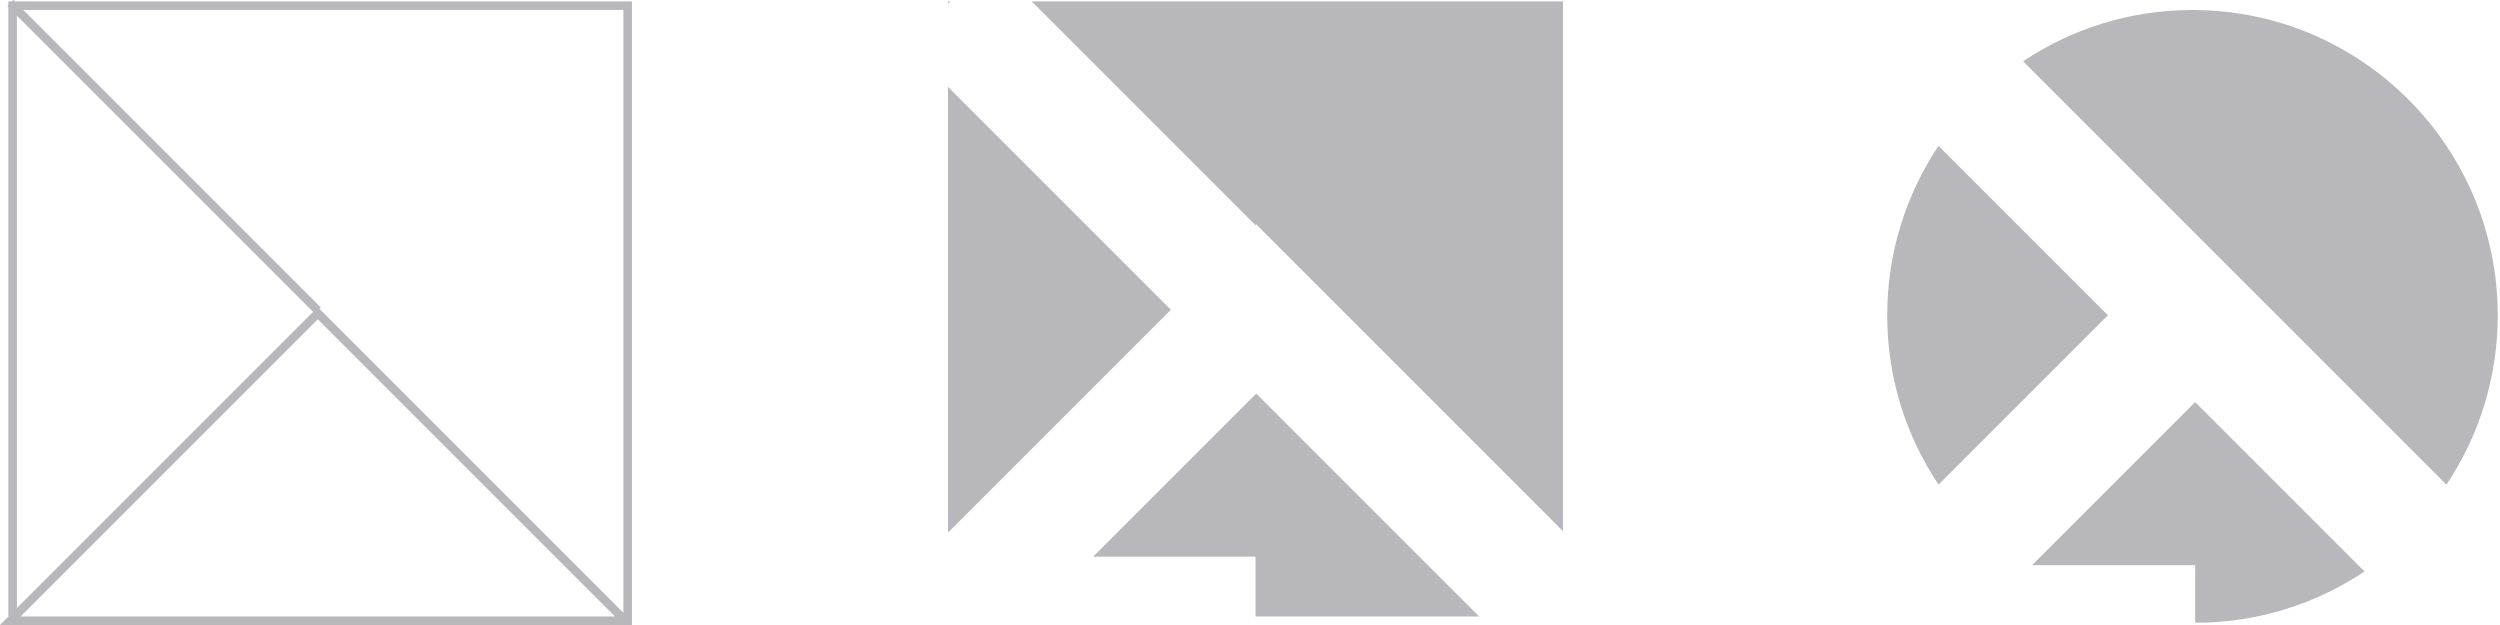 <?xml version="1.0" encoding="UTF-8"?>
<svg width="180px" height="45px" viewBox="0 0 180 45" version="1.1" xmlns="http://www.w3.org/2000/svg" xmlns:xlink="http://www.w3.org/1999/xlink">
    <!-- Generator: Sketch 52.5 (67469) - http://www.bohemiancoding.com/sketch -->
    <title>analogy_structure</title>
    <desc>Created with Sketch.</desc>
    <g id="Brand-Document" stroke="none" stroke-width="1" fill="none" fill-rule="evenodd" opacity="0.296">
        <g id="Doc" transform="translate(-1025, -551)" fill="#0D0A1A">
            <g id="Group-18" transform="translate(219, 551)">
                <path d="M807.217,1.128 L807.217,43.783 L828.545,22.455 L807.217,1.128 Z M806.602,0.513 L806.525,0.435 L806.602,0.357 L806.602,0.102 L806.857,0.102 L806.96,-3.55271368e-14 L807.062,0.102 L851.5,0.102 L851.5,45 L828.744,45 L806,45 L806.602,44.398 L806.602,0.513 Z M807.677,0.717 L829.099,22.14 L829.001,22.237 L850.885,44.121 L850.885,0.717 L807.677,0.717 Z M850.279,44.385 L828.882,22.988 L807.485,44.385 L828.744,44.385 L850.279,44.385 Z M874.257,38.35 L874.257,6.253 L890.306,22.302 L874.257,38.35 Z M874.257,0.271 L874.257,0.102 L874.426,0.102 L874.257,0.271 Z M880.284,0.102 L918.54,0.102 L918.54,38.246 L896.45,16.157 L896.395,16.213 L880.284,0.102 Z M912.501,44.385 L896.398,44.385 L896.398,40.08 L884.704,40.08 L896.45,28.334 L912.501,44.385 Z M966.902,19.654 L951.662,4.414 C955.152,2.081 959.345,0.72 963.858,0.72 C975.996,0.72 985.837,10.56 985.837,22.699 C985.837,27.211 984.475,31.404 982.143,34.894 L966.902,19.654 Z M945.573,10.502 L957.769,22.699 L945.574,34.894 C943.241,31.405 941.879,27.211 941.879,22.699 C941.879,18.186 943.241,13.992 945.573,10.502 Z M976.248,41.145 C972.758,43.477 968.565,44.839 964.053,44.839 L964.053,40.695 L952.307,40.695 L964.053,28.949 L976.248,41.145 Z" id="analogy_structure"></path>
            </g>
        </g>
    </g>
</svg>